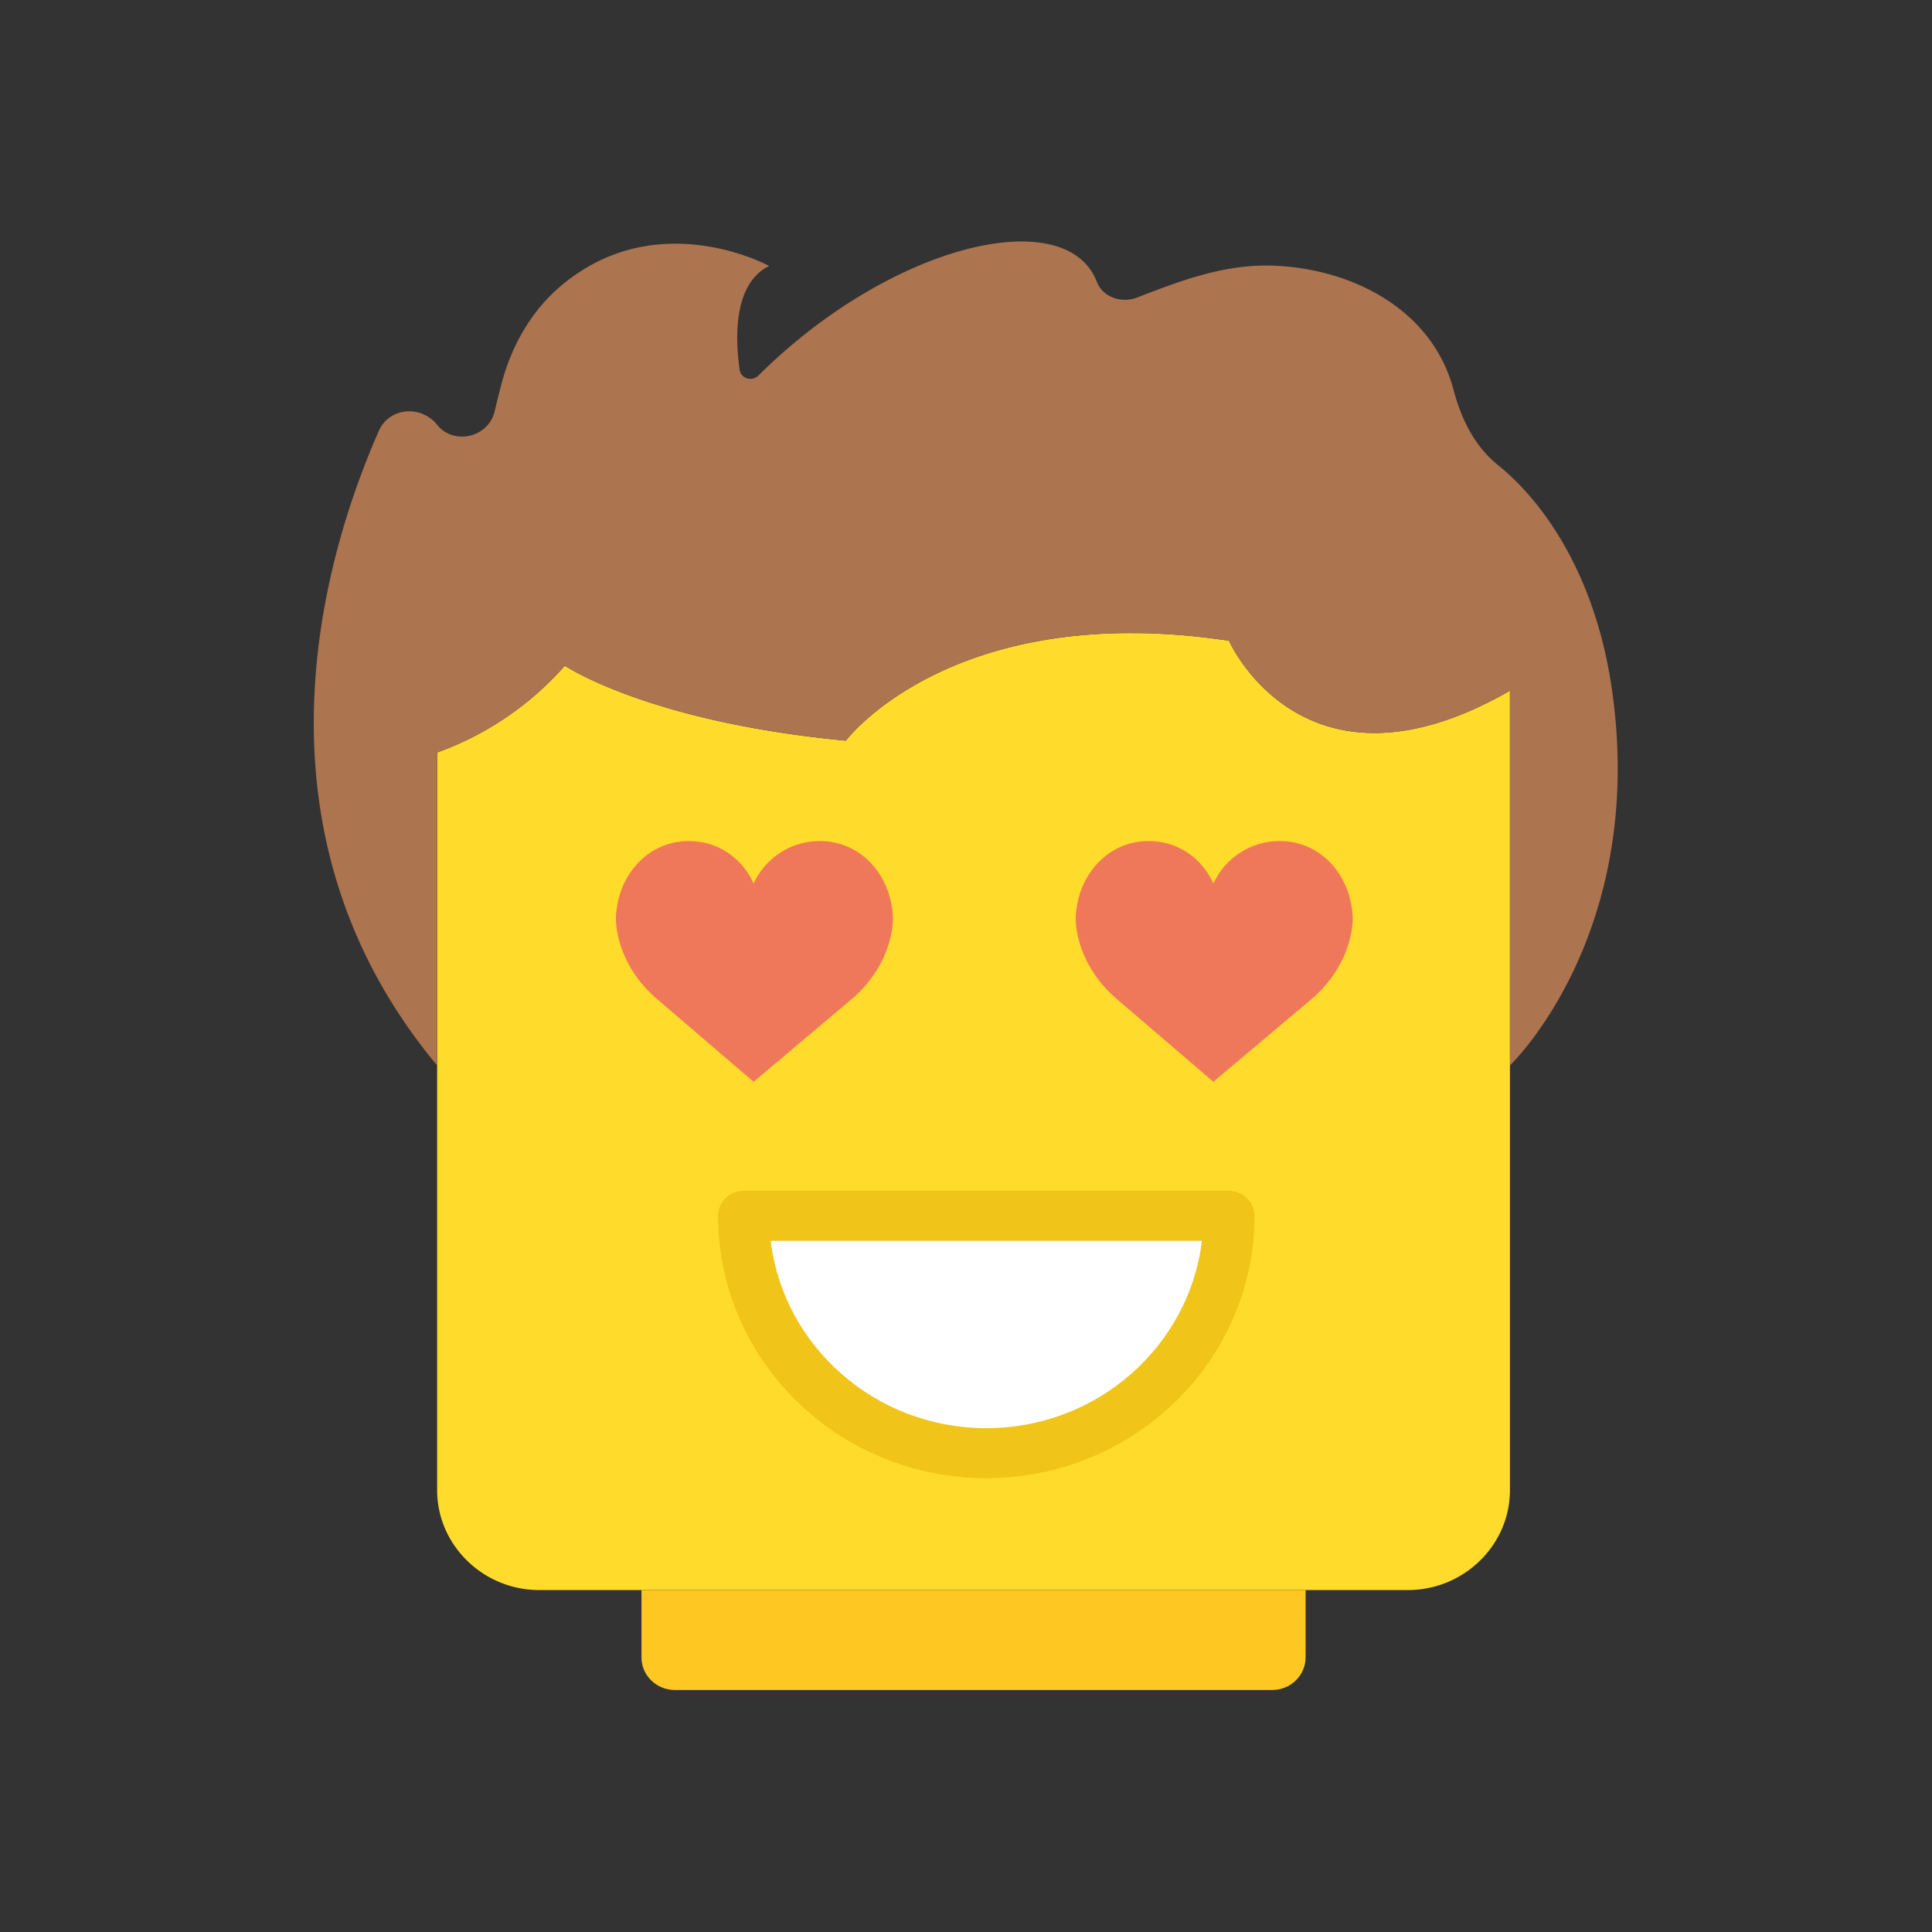 <svg xmlns="http://www.w3.org/2000/svg" width="64" height="64" viewBox="0 0 64 64">
    <rect x="0" y="0" width="64" height="64" fill="#333333" stroke="none"/>
    <g fill="none" fill-rule="evenodd">
        <path fill="#FFDB2B" d="M40.711 21.225c-9.166-1.38-12.692 3.31-12.692 3.31-6.558-.62-9.308-2.483-9.308-2.483a10.26 10.26 0 0 1-4.23 2.875v24.436c0 1.82 1.522 3.31 3.384 3.31h28.77c1.86 0 3.384-1.49 3.384-3.31V22.88c-6.84 3.931-9.308-1.655-9.308-1.655z"/>
        <path fill="#F0785A" d="M24.965 29.27a2.402 2.402 0 0 1 2.2-1.408c1.326 0 2.28 1.071 2.4 2.348 0 0 .066.317-.077.887-.194.777-.65 1.467-1.266 1.994l-3.258 2.745-3.202-2.745c-.616-.527-1.073-1.218-1.266-1.994-.143-.57-.078-.887-.078-.887.12-1.277 1.075-2.348 2.401-2.348.984 0 1.775.58 2.146 1.409zM40.196 29.27a2.402 2.402 0 0 1 2.2-1.408c1.326 0 2.28 1.071 2.4 2.348 0 0 .066.317-.077.887-.194.777-.651 1.467-1.266 1.994l-3.258 2.745-3.203-2.745c-.615-.527-1.072-1.218-1.266-1.994-.143-.57-.077-.887-.077-.887.12-1.277 1.075-2.348 2.401-2.348.984 0 1.775.58 2.146 1.409z"/>
        <path fill="#FFF" d="M40.711 40.276H24.634c0 4.342 3.599 7.862 8.039 7.862 4.44 0 8.038-3.52 8.038-7.862z"/>
        <path fill="#F0C419" fill-rule="nonzero" d="M32.673 48.966c-4.9 0-8.885-3.898-8.885-8.69 0-.458.38-.828.846-.828h16.077c.467 0 .846.37.846.828 0 4.792-3.985 8.69-8.884 8.69zm-7.143-7.863c.42 3.491 3.464 6.207 7.143 6.207s6.722-2.716 7.142-6.207H25.53z"/>
        <path fill="#FEC722" d="M42.145 55.983h-19.79c-.61 0-1.105-.483-1.105-1.08v-2.23h22v2.23c0 .596-.495 1.08-1.105 1.08z"/>
        <path fill="#AC744F" d="M53.403 22.88c-.524-3.713-2.188-6.19-3.783-7.476-.775-.625-1.217-1.533-1.468-2.484-.676-2.567-3.163-3.937-5.749-4.109-1.647-.11-3.085.4-4.729 1.044-.517.202-1.144-.009-1.34-.518-1.01-2.625-6.798-1.28-11.21 3.103-.212.21-.58.103-.622-.189-.146-1.018-.222-2.853.978-3.44 0 0-3.73-2.052-6.927.684-.975.834-1.612 1.98-1.937 3.207-.078.293-.157.607-.228.916-.196.855-1.317 1.146-1.893.474l-.033-.042c-.54-.643-1.575-.543-1.912.221-1.794 4.074-4.577 13.208 1.93 21.023V24.927a10.26 10.26 0 0 0 4.231-2.875s2.75 1.862 9.308 2.483c0 0 3.526-4.69 12.692-3.31 0 0 2.468 5.586 9.308 1.655v12.414s4.53-4.316 3.384-12.414z"/>
    </g>
</svg>
